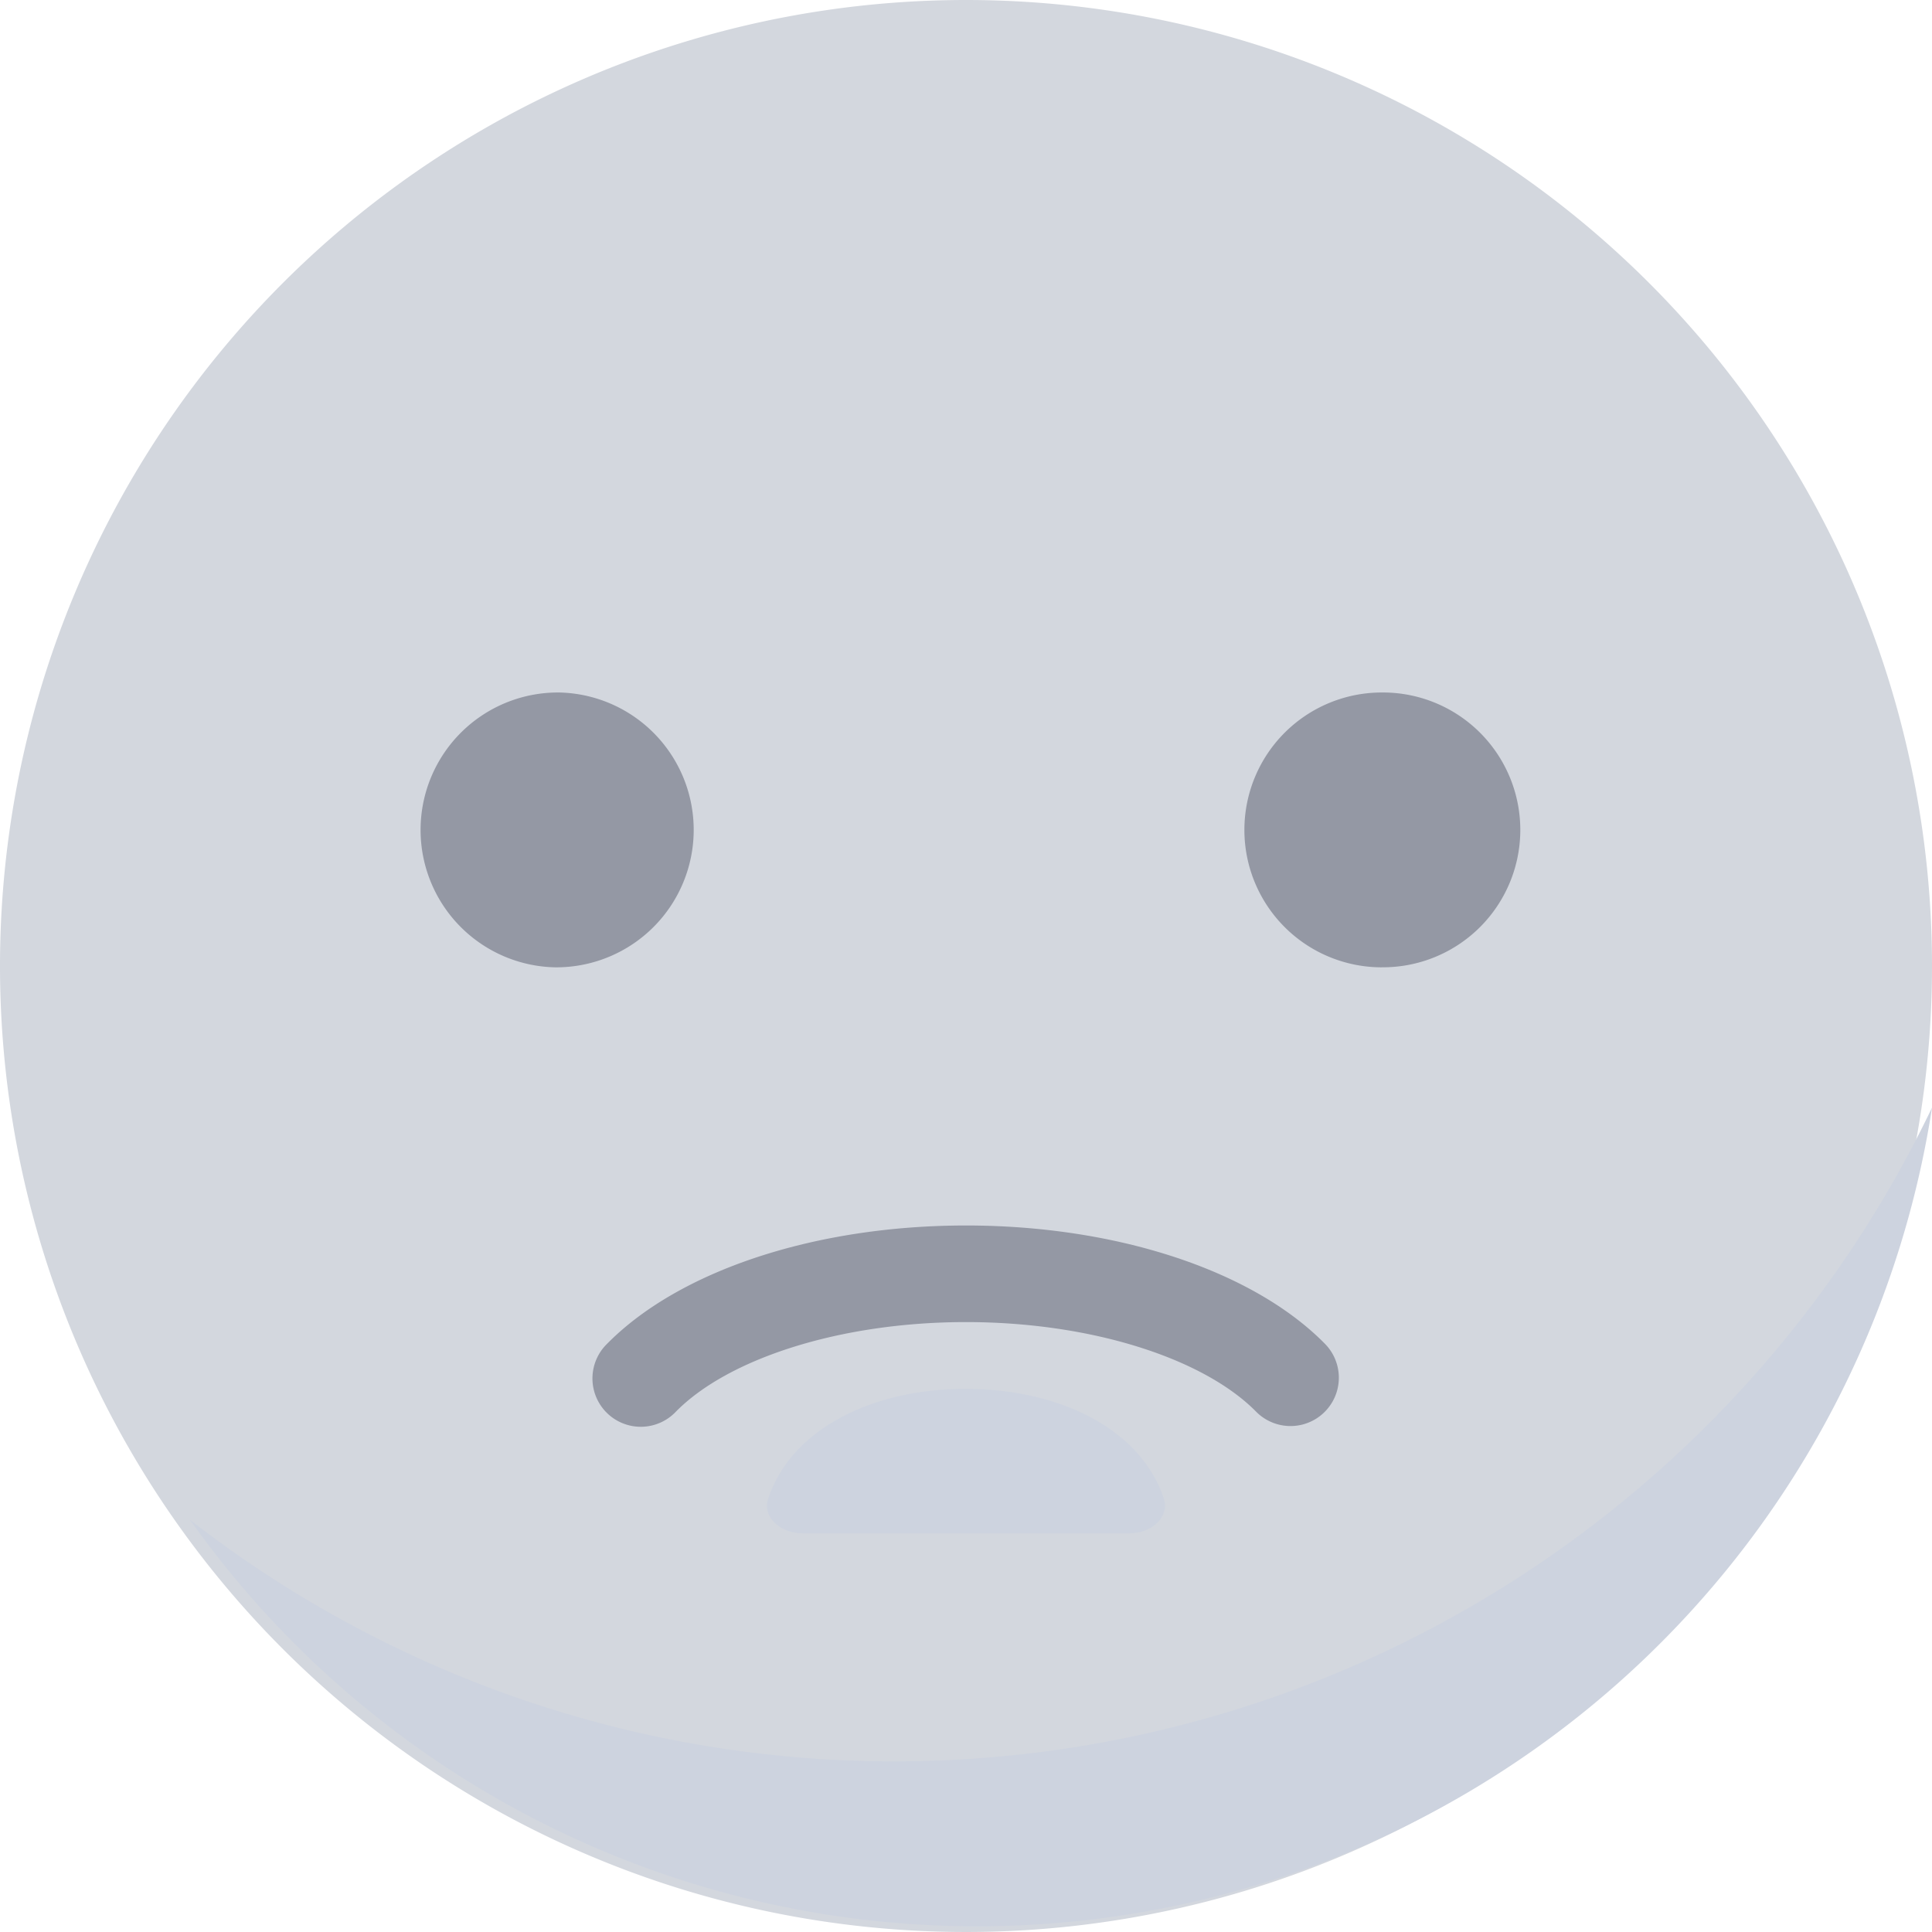 <svg xmlns="http://www.w3.org/2000/svg" width="58" height="58" viewBox="0 0 58 58"><defs><style>.a{fill:#d3d7de;}.b{fill:#9498a4;}.c{fill:#cdd3df;}</style></defs><path class="a" d="M58,29A29,29,0,1,1,29,0,29,29,0,0,1,58,29" transform="translate(0 0)"/><path class="b" d="M28.883,8.251a4.125,4.125,0,0,1,0-8.251h.062a4.125,4.125,0,0,1-.059,8.25Zm-24.756,0H4.065A4.126,4.126,0,0,1,4.126,0h.06a4.126,4.126,0,0,1-.059,8.251Z" transform="translate(12.6 20.789)"/><path class="c" d="M11.916,3.3C11.255,1.268,8.9.033,6.07,0,3.163-.033.7,1.225.031,3.32c-.165.519.357,1.017,1.046,1.017h9.8C11.58,4.337,12.089,3.824,11.916,3.3Z" transform="translate(23.024 41.695)"/><path class="c" d="M21.155,19.628A34.357,34.357,0,0,1,0,12.374,28.957,28.957,0,0,0,23.635,24.58,29.007,29.007,0,0,0,52.3,0,34.516,34.516,0,0,1,21.155,19.628" transform="translate(5.701 33.249)"/><path class="b" d="M11.192,0c4.5,0,8.6,1.34,10.776,3.552A1.451,1.451,0,0,1,19.9,5.588C18.335,4,14.978,2.9,11.192,2.9S4.048,4,2.484,5.588A1.451,1.451,0,1,1,.417,3.552C2.6,1.339,6.692,0,11.193,0Z" transform="translate(17.808 36.79)"/></svg>